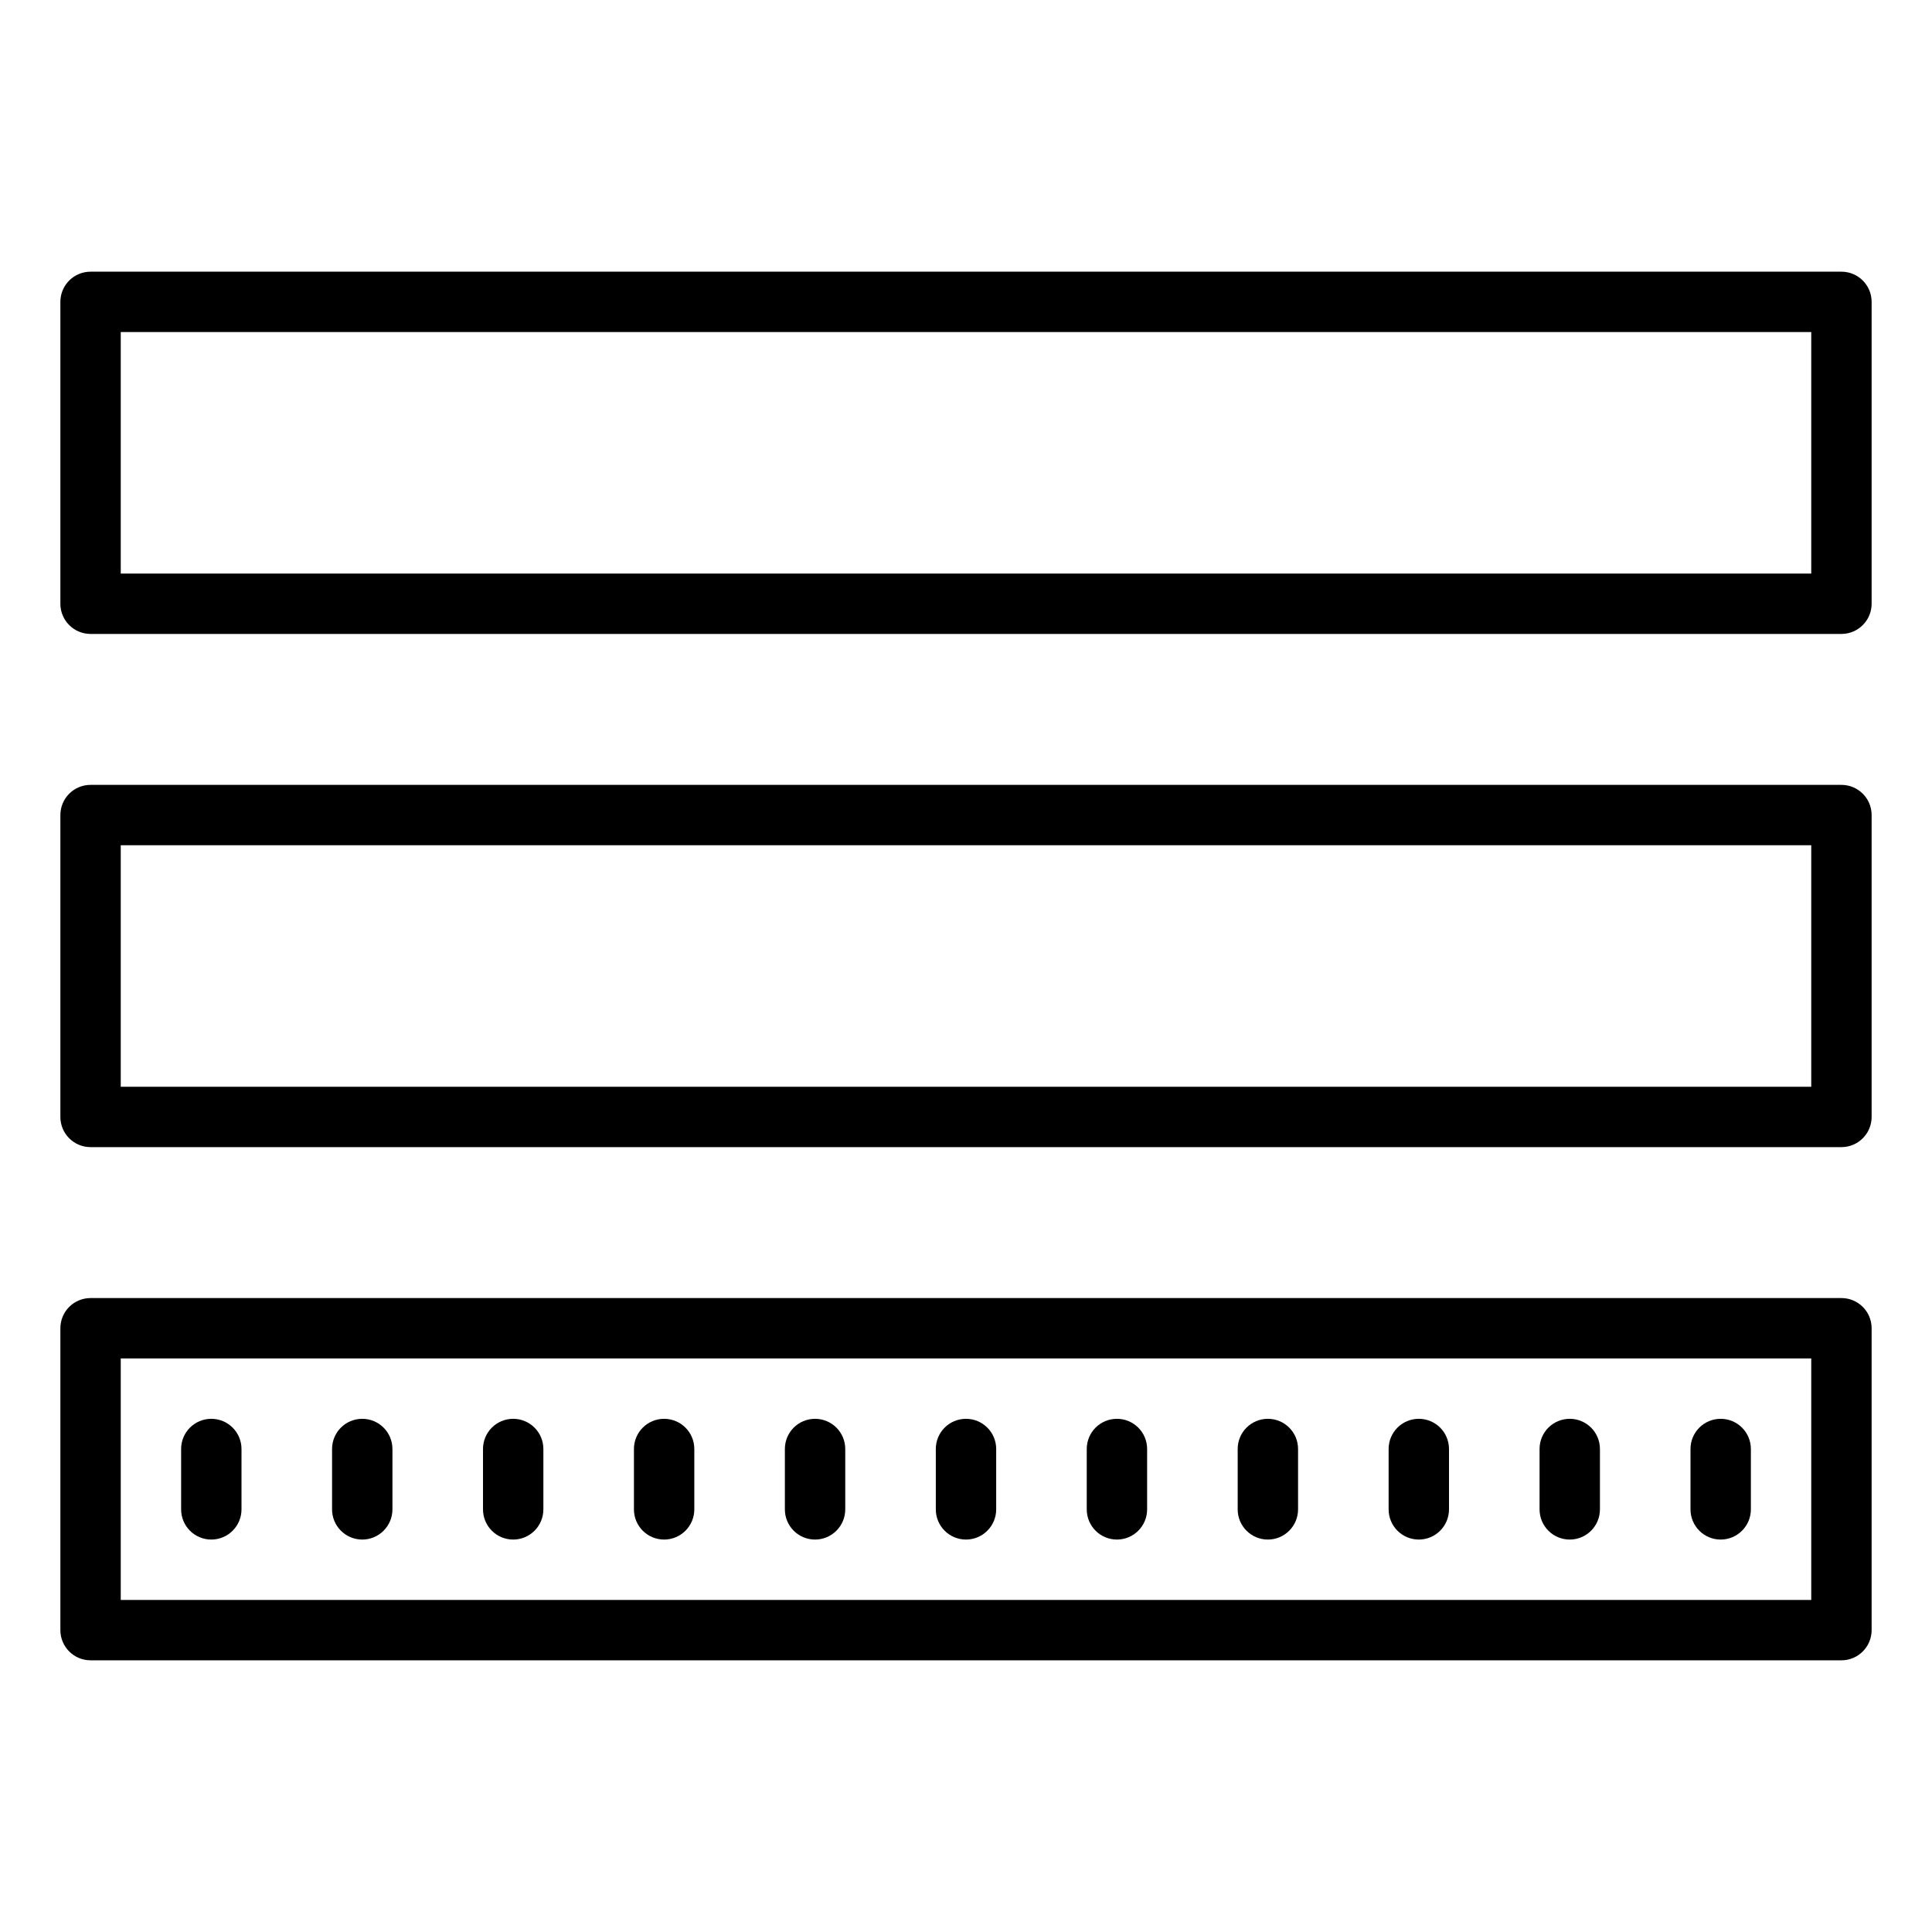<svg viewBox="0 0 384 384" xmlns="http://www.w3.org/2000/svg">
    <path fill="currentColor"
          d="M18 54c-3.32 0-6 2.68-6 6v60c0 3.31 2.68 6 6 6h348c3.31 0 6-2.69 6-6V60c0-3.32-2.69-6-6-6Zm6 12h336v48H24Zm-6 90c-3.32 0-6 2.68-6 6v60c0 3.31 2.68 6 6 6h348c3.31 0 6-2.69 6-6v-60c0-3.32-2.69-6-6-6Zm6 12h336v48H24Zm-6 90c-3.32 0-6 2.68-6 6v60c0 3.31 2.68 6 6 6h348c3.31 0 6-2.69 6-6v-60c0-3.32-2.69-6-6-6Zm6 12h336v48H24Zm18 12c-3.32 0-6 2.68-6 6v12c0 3.31 2.68 6 6 6 3.31 0 6-2.69 6-6v-12c0-3.32-2.69-6-6-6Zm30 0c-3.32 0-6 2.68-6 6v12c0 3.31 2.68 6 6 6 3.31 0 6-2.69 6-6v-12c0-3.32-2.69-6-6-6Zm30 0c-3.32 0-6 2.68-6 6v12c0 3.31 2.68 6 6 6 3.31 0 6-2.69 6-6v-12c0-3.32-2.69-6-6-6Zm30 0c-3.32 0-6 2.68-6 6v12c0 3.31 2.68 6 6 6 3.31 0 6-2.69 6-6v-12c0-3.32-2.69-6-6-6Zm30 0c-3.32 0-6 2.68-6 6v12c0 3.31 2.68 6 6 6 3.31 0 6-2.69 6-6v-12c0-3.32-2.69-6-6-6Zm30 0c-3.32 0-6 2.68-6 6v12c0 3.31 2.68 6 6 6 3.31 0 6-2.69 6-6v-12c0-3.32-2.69-6-6-6Zm30 0c-3.32 0-6 2.68-6 6v12c0 3.31 2.68 6 6 6 3.31 0 6-2.69 6-6v-12c0-3.32-2.69-6-6-6Zm30 0c-3.32 0-6 2.68-6 6v12c0 3.31 2.68 6 6 6 3.31 0 6-2.69 6-6v-12c0-3.32-2.69-6-6-6Zm30 0c-3.32 0-6 2.68-6 6v12c0 3.31 2.68 6 6 6 3.31 0 6-2.69 6-6v-12c0-3.32-2.69-6-6-6Zm30 0c-3.32 0-6 2.68-6 6v12c0 3.31 2.68 6 6 6 3.31 0 6-2.69 6-6v-12c0-3.32-2.69-6-6-6Zm30 0c-3.32 0-6 2.68-6 6v12c0 3.31 2.68 6 6 6 3.31 0 6-2.69 6-6v-12c0-3.32-2.69-6-6-6Z"/>
</svg>